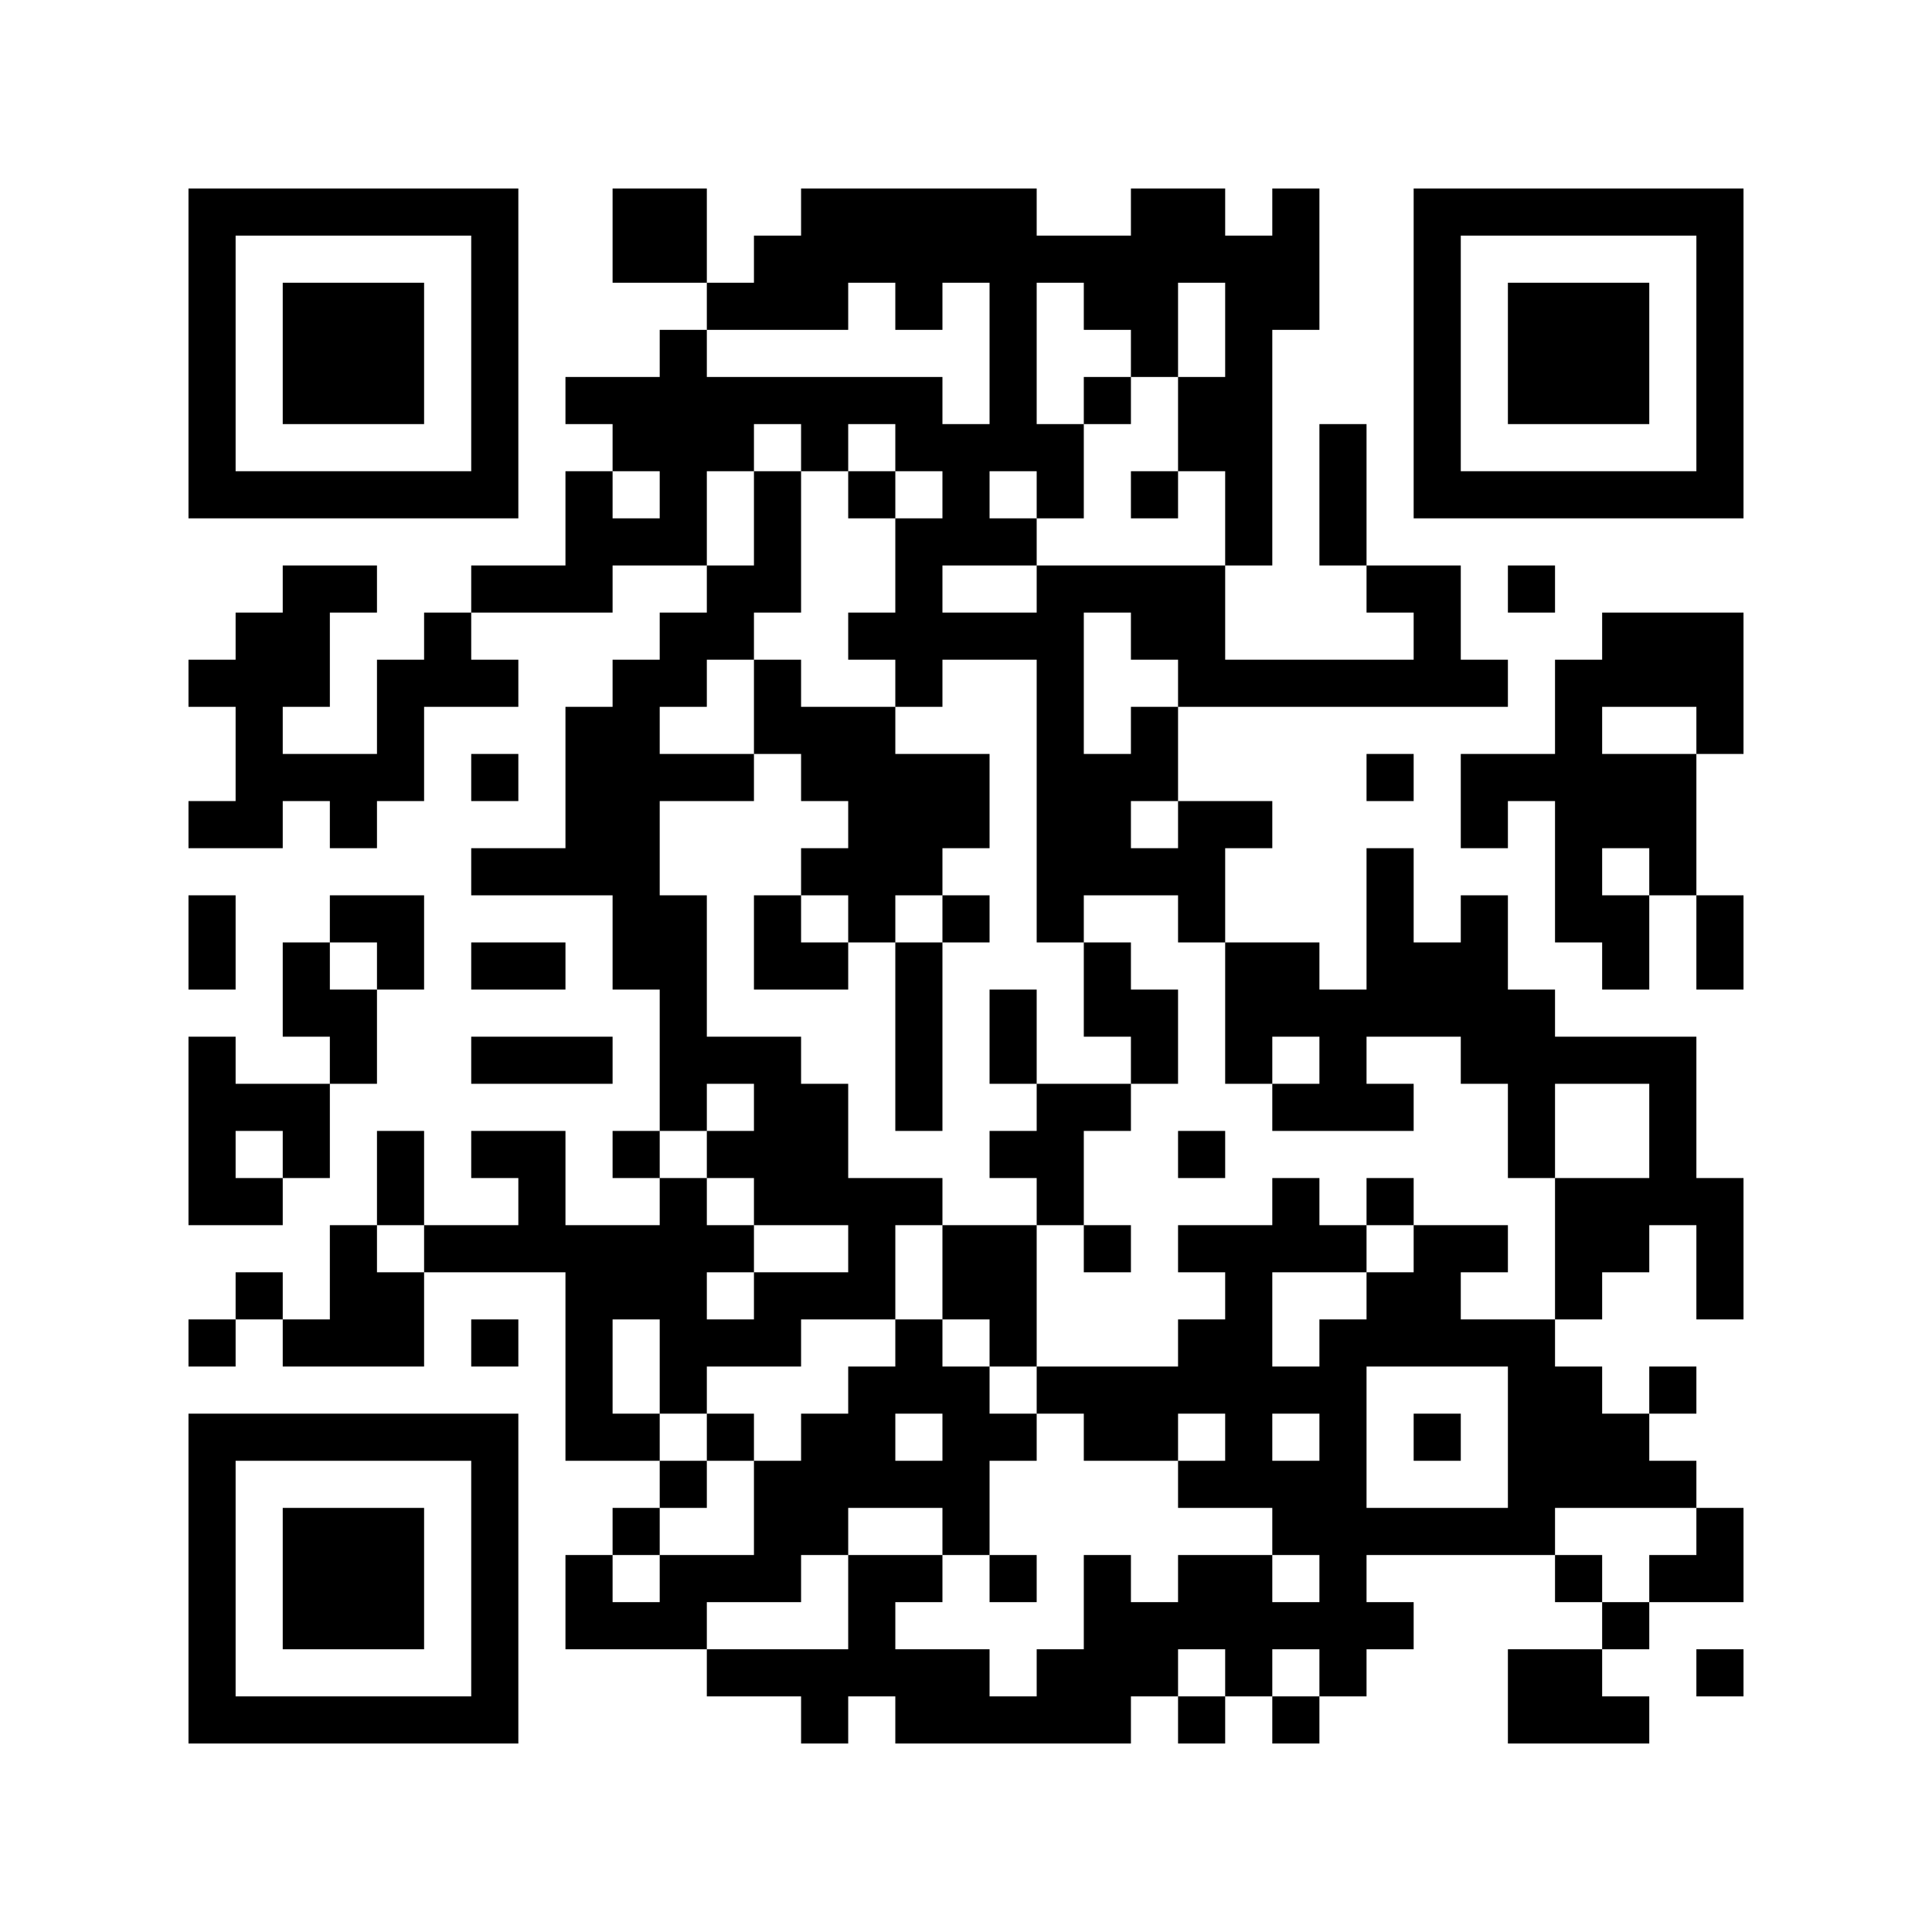 <?xml version="1.0" encoding="UTF-8"?>
<!DOCTYPE svg PUBLIC "-//W3C//DTD SVG 1.1//EN" "http://www.w3.org/Graphics/SVG/1.1/DTD/svg11.dtd">
<svg xmlns="http://www.w3.org/2000/svg" version="1.1" viewBox="0 0 41 41" stroke="none">
	<rect width="100%" height="100%" fill="#FFFFFF"/>
	<path d="M4,4h1v1h-1z M5,4h1v1h-1z M6,4h1v1h-1z M7,4h1v1h-1z M8,4h1v1h-1z M9,4h1v1h-1z M10,4h1v1h-1z M13,4h1v1h-1z M14,4h1v1h-1z M17,4h1v1h-1z M18,4h1v1h-1z M19,4h1v1h-1z M20,4h1v1h-1z M21,4h1v1h-1z M24,4h1v1h-1z M25,4h1v1h-1z M27,4h1v1h-1z M30,4h1v1h-1z M31,4h1v1h-1z M32,4h1v1h-1z M33,4h1v1h-1z M34,4h1v1h-1z M35,4h1v1h-1z M36,4h1v1h-1z M4,5h1v1h-1z M10,5h1v1h-1z M13,5h1v1h-1z M14,5h1v1h-1z M16,5h1v1h-1z M17,5h1v1h-1z M18,5h1v1h-1z M19,5h1v1h-1z M20,5h1v1h-1z M21,5h1v1h-1z M22,5h1v1h-1z M23,5h1v1h-1z M24,5h1v1h-1z M25,5h1v1h-1z M26,5h1v1h-1z M27,5h1v1h-1z M30,5h1v1h-1z M36,5h1v1h-1z M4,6h1v1h-1z M6,6h1v1h-1z M7,6h1v1h-1z M8,6h1v1h-1z M10,6h1v1h-1z M15,6h1v1h-1z M16,6h1v1h-1z M17,6h1v1h-1z M19,6h1v1h-1z M21,6h1v1h-1z M23,6h1v1h-1z M24,6h1v1h-1z M26,6h1v1h-1z M27,6h1v1h-1z M30,6h1v1h-1z M32,6h1v1h-1z M33,6h1v1h-1z M34,6h1v1h-1z M36,6h1v1h-1z M4,7h1v1h-1z M6,7h1v1h-1z M7,7h1v1h-1z M8,7h1v1h-1z M10,7h1v1h-1z M14,7h1v1h-1z M21,7h1v1h-1z M24,7h1v1h-1z M26,7h1v1h-1z M30,7h1v1h-1z M32,7h1v1h-1z M33,7h1v1h-1z M34,7h1v1h-1z M36,7h1v1h-1z M4,8h1v1h-1z M6,8h1v1h-1z M7,8h1v1h-1z M8,8h1v1h-1z M10,8h1v1h-1z M12,8h1v1h-1z M13,8h1v1h-1z M14,8h1v1h-1z M15,8h1v1h-1z M16,8h1v1h-1z M17,8h1v1h-1z M18,8h1v1h-1z M19,8h1v1h-1z M21,8h1v1h-1z M23,8h1v1h-1z M25,8h1v1h-1z M26,8h1v1h-1z M30,8h1v1h-1z M32,8h1v1h-1z M33,8h1v1h-1z M34,8h1v1h-1z M36,8h1v1h-1z M4,9h1v1h-1z M10,9h1v1h-1z M13,9h1v1h-1z M14,9h1v1h-1z M15,9h1v1h-1z M17,9h1v1h-1z M19,9h1v1h-1z M20,9h1v1h-1z M21,9h1v1h-1z M22,9h1v1h-1z M25,9h1v1h-1z M26,9h1v1h-1z M28,9h1v1h-1z M30,9h1v1h-1z M36,9h1v1h-1z M4,10h1v1h-1z M5,10h1v1h-1z M6,10h1v1h-1z M7,10h1v1h-1z M8,10h1v1h-1z M9,10h1v1h-1z M10,10h1v1h-1z M12,10h1v1h-1z M14,10h1v1h-1z M16,10h1v1h-1z M18,10h1v1h-1z M20,10h1v1h-1z M22,10h1v1h-1z M24,10h1v1h-1z M26,10h1v1h-1z M28,10h1v1h-1z M30,10h1v1h-1z M31,10h1v1h-1z M32,10h1v1h-1z M33,10h1v1h-1z M34,10h1v1h-1z M35,10h1v1h-1z M36,10h1v1h-1z M12,11h1v1h-1z M13,11h1v1h-1z M14,11h1v1h-1z M16,11h1v1h-1z M19,11h1v1h-1z M20,11h1v1h-1z M21,11h1v1h-1z M26,11h1v1h-1z M28,11h1v1h-1z M6,12h1v1h-1z M7,12h1v1h-1z M10,12h1v1h-1z M11,12h1v1h-1z M12,12h1v1h-1z M15,12h1v1h-1z M16,12h1v1h-1z M19,12h1v1h-1z M22,12h1v1h-1z M23,12h1v1h-1z M24,12h1v1h-1z M25,12h1v1h-1z M29,12h1v1h-1z M30,12h1v1h-1z M32,12h1v1h-1z M5,13h1v1h-1z M6,13h1v1h-1z M9,13h1v1h-1z M14,13h1v1h-1z M15,13h1v1h-1z M18,13h1v1h-1z M19,13h1v1h-1z M20,13h1v1h-1z M21,13h1v1h-1z M22,13h1v1h-1z M24,13h1v1h-1z M25,13h1v1h-1z M30,13h1v1h-1z M34,13h1v1h-1z M35,13h1v1h-1z M36,13h1v1h-1z M4,14h1v1h-1z M5,14h1v1h-1z M6,14h1v1h-1z M8,14h1v1h-1z M9,14h1v1h-1z M10,14h1v1h-1z M13,14h1v1h-1z M14,14h1v1h-1z M16,14h1v1h-1z M19,14h1v1h-1z M22,14h1v1h-1z M25,14h1v1h-1z M26,14h1v1h-1z M27,14h1v1h-1z M28,14h1v1h-1z M29,14h1v1h-1z M30,14h1v1h-1z M31,14h1v1h-1z M33,14h1v1h-1z M34,14h1v1h-1z M35,14h1v1h-1z M36,14h1v1h-1z M5,15h1v1h-1z M8,15h1v1h-1z M12,15h1v1h-1z M13,15h1v1h-1z M16,15h1v1h-1z M17,15h1v1h-1z M18,15h1v1h-1z M22,15h1v1h-1z M24,15h1v1h-1z M33,15h1v1h-1z M36,15h1v1h-1z M5,16h1v1h-1z M6,16h1v1h-1z M7,16h1v1h-1z M8,16h1v1h-1z M10,16h1v1h-1z M12,16h1v1h-1z M13,16h1v1h-1z M14,16h1v1h-1z M15,16h1v1h-1z M17,16h1v1h-1z M18,16h1v1h-1z M19,16h1v1h-1z M20,16h1v1h-1z M22,16h1v1h-1z M23,16h1v1h-1z M24,16h1v1h-1z M29,16h1v1h-1z M31,16h1v1h-1z M32,16h1v1h-1z M33,16h1v1h-1z M34,16h1v1h-1z M35,16h1v1h-1z M4,17h1v1h-1z M5,17h1v1h-1z M7,17h1v1h-1z M12,17h1v1h-1z M13,17h1v1h-1z M18,17h1v1h-1z M19,17h1v1h-1z M20,17h1v1h-1z M22,17h1v1h-1z M23,17h1v1h-1z M25,17h1v1h-1z M26,17h1v1h-1z M31,17h1v1h-1z M33,17h1v1h-1z M34,17h1v1h-1z M35,17h1v1h-1z M10,18h1v1h-1z M11,18h1v1h-1z M12,18h1v1h-1z M13,18h1v1h-1z M17,18h1v1h-1z M18,18h1v1h-1z M19,18h1v1h-1z M22,18h1v1h-1z M23,18h1v1h-1z M24,18h1v1h-1z M25,18h1v1h-1z M29,18h1v1h-1z M33,18h1v1h-1z M35,18h1v1h-1z M4,19h1v1h-1z M7,19h1v1h-1z M8,19h1v1h-1z M13,19h1v1h-1z M14,19h1v1h-1z M16,19h1v1h-1z M18,19h1v1h-1z M20,19h1v1h-1z M22,19h1v1h-1z M25,19h1v1h-1z M29,19h1v1h-1z M31,19h1v1h-1z M33,19h1v1h-1z M34,19h1v1h-1z M36,19h1v1h-1z M4,20h1v1h-1z M6,20h1v1h-1z M8,20h1v1h-1z M10,20h1v1h-1z M11,20h1v1h-1z M13,20h1v1h-1z M14,20h1v1h-1z M16,20h1v1h-1z M17,20h1v1h-1z M19,20h1v1h-1z M23,20h1v1h-1z M26,20h1v1h-1z M27,20h1v1h-1z M29,20h1v1h-1z M30,20h1v1h-1z M31,20h1v1h-1z M34,20h1v1h-1z M36,20h1v1h-1z M6,21h1v1h-1z M7,21h1v1h-1z M14,21h1v1h-1z M19,21h1v1h-1z M21,21h1v1h-1z M23,21h1v1h-1z M24,21h1v1h-1z M26,21h1v1h-1z M27,21h1v1h-1z M28,21h1v1h-1z M29,21h1v1h-1z M30,21h1v1h-1z M31,21h1v1h-1z M32,21h1v1h-1z M4,22h1v1h-1z M7,22h1v1h-1z M10,22h1v1h-1z M11,22h1v1h-1z M12,22h1v1h-1z M14,22h1v1h-1z M15,22h1v1h-1z M16,22h1v1h-1z M19,22h1v1h-1z M21,22h1v1h-1z M24,22h1v1h-1z M26,22h1v1h-1z M28,22h1v1h-1z M31,22h1v1h-1z M32,22h1v1h-1z M33,22h1v1h-1z M34,22h1v1h-1z M35,22h1v1h-1z M4,23h1v1h-1z M5,23h1v1h-1z M6,23h1v1h-1z M14,23h1v1h-1z M16,23h1v1h-1z M17,23h1v1h-1z M19,23h1v1h-1z M22,23h1v1h-1z M23,23h1v1h-1z M27,23h1v1h-1z M28,23h1v1h-1z M29,23h1v1h-1z M32,23h1v1h-1z M35,23h1v1h-1z M4,24h1v1h-1z M6,24h1v1h-1z M8,24h1v1h-1z M10,24h1v1h-1z M11,24h1v1h-1z M13,24h1v1h-1z M15,24h1v1h-1z M16,24h1v1h-1z M17,24h1v1h-1z M21,24h1v1h-1z M22,24h1v1h-1z M25,24h1v1h-1z M32,24h1v1h-1z M35,24h1v1h-1z M4,25h1v1h-1z M5,25h1v1h-1z M8,25h1v1h-1z M11,25h1v1h-1z M14,25h1v1h-1z M16,25h1v1h-1z M17,25h1v1h-1z M18,25h1v1h-1z M19,25h1v1h-1z M22,25h1v1h-1z M27,25h1v1h-1z M29,25h1v1h-1z M33,25h1v1h-1z M34,25h1v1h-1z M35,25h1v1h-1z M36,25h1v1h-1z M7,26h1v1h-1z M9,26h1v1h-1z M10,26h1v1h-1z M11,26h1v1h-1z M12,26h1v1h-1z M13,26h1v1h-1z M14,26h1v1h-1z M15,26h1v1h-1z M18,26h1v1h-1z M20,26h1v1h-1z M21,26h1v1h-1z M23,26h1v1h-1z M25,26h1v1h-1z M26,26h1v1h-1z M27,26h1v1h-1z M28,26h1v1h-1z M30,26h1v1h-1z M31,26h1v1h-1z M33,26h1v1h-1z M34,26h1v1h-1z M36,26h1v1h-1z M5,27h1v1h-1z M7,27h1v1h-1z M8,27h1v1h-1z M12,27h1v1h-1z M13,27h1v1h-1z M14,27h1v1h-1z M16,27h1v1h-1z M17,27h1v1h-1z M18,27h1v1h-1z M20,27h1v1h-1z M21,27h1v1h-1z M26,27h1v1h-1z M29,27h1v1h-1z M30,27h1v1h-1z M33,27h1v1h-1z M36,27h1v1h-1z M4,28h1v1h-1z M6,28h1v1h-1z M7,28h1v1h-1z M8,28h1v1h-1z M10,28h1v1h-1z M12,28h1v1h-1z M14,28h1v1h-1z M15,28h1v1h-1z M16,28h1v1h-1z M19,28h1v1h-1z M21,28h1v1h-1z M25,28h1v1h-1z M26,28h1v1h-1z M28,28h1v1h-1z M29,28h1v1h-1z M30,28h1v1h-1z M31,28h1v1h-1z M32,28h1v1h-1z M12,29h1v1h-1z M14,29h1v1h-1z M18,29h1v1h-1z M19,29h1v1h-1z M20,29h1v1h-1z M22,29h1v1h-1z M23,29h1v1h-1z M24,29h1v1h-1z M25,29h1v1h-1z M26,29h1v1h-1z M27,29h1v1h-1z M28,29h1v1h-1z M32,29h1v1h-1z M33,29h1v1h-1z M35,29h1v1h-1z M4,30h1v1h-1z M5,30h1v1h-1z M6,30h1v1h-1z M7,30h1v1h-1z M8,30h1v1h-1z M9,30h1v1h-1z M10,30h1v1h-1z M12,30h1v1h-1z M13,30h1v1h-1z M15,30h1v1h-1z M17,30h1v1h-1z M18,30h1v1h-1z M20,30h1v1h-1z M21,30h1v1h-1z M23,30h1v1h-1z M24,30h1v1h-1z M26,30h1v1h-1z M28,30h1v1h-1z M30,30h1v1h-1z M32,30h1v1h-1z M33,30h1v1h-1z M34,30h1v1h-1z M4,31h1v1h-1z M10,31h1v1h-1z M14,31h1v1h-1z M16,31h1v1h-1z M17,31h1v1h-1z M18,31h1v1h-1z M19,31h1v1h-1z M20,31h1v1h-1z M25,31h1v1h-1z M26,31h1v1h-1z M27,31h1v1h-1z M28,31h1v1h-1z M32,31h1v1h-1z M33,31h1v1h-1z M34,31h1v1h-1z M35,31h1v1h-1z M4,32h1v1h-1z M6,32h1v1h-1z M7,32h1v1h-1z M8,32h1v1h-1z M10,32h1v1h-1z M13,32h1v1h-1z M16,32h1v1h-1z M17,32h1v1h-1z M20,32h1v1h-1z M27,32h1v1h-1z M28,32h1v1h-1z M29,32h1v1h-1z M30,32h1v1h-1z M31,32h1v1h-1z M32,32h1v1h-1z M36,32h1v1h-1z M4,33h1v1h-1z M6,33h1v1h-1z M7,33h1v1h-1z M8,33h1v1h-1z M10,33h1v1h-1z M12,33h1v1h-1z M14,33h1v1h-1z M15,33h1v1h-1z M16,33h1v1h-1z M18,33h1v1h-1z M19,33h1v1h-1z M21,33h1v1h-1z M23,33h1v1h-1z M25,33h1v1h-1z M26,33h1v1h-1z M28,33h1v1h-1z M33,33h1v1h-1z M35,33h1v1h-1z M36,33h1v1h-1z M4,34h1v1h-1z M6,34h1v1h-1z M7,34h1v1h-1z M8,34h1v1h-1z M10,34h1v1h-1z M12,34h1v1h-1z M13,34h1v1h-1z M14,34h1v1h-1z M18,34h1v1h-1z M23,34h1v1h-1z M24,34h1v1h-1z M25,34h1v1h-1z M26,34h1v1h-1z M27,34h1v1h-1z M28,34h1v1h-1z M29,34h1v1h-1z M34,34h1v1h-1z M4,35h1v1h-1z M10,35h1v1h-1z M15,35h1v1h-1z M16,35h1v1h-1z M17,35h1v1h-1z M18,35h1v1h-1z M19,35h1v1h-1z M20,35h1v1h-1z M22,35h1v1h-1z M23,35h1v1h-1z M24,35h1v1h-1z M26,35h1v1h-1z M28,35h1v1h-1z M32,35h1v1h-1z M33,35h1v1h-1z M36,35h1v1h-1z M4,36h1v1h-1z M5,36h1v1h-1z M6,36h1v1h-1z M7,36h1v1h-1z M8,36h1v1h-1z M9,36h1v1h-1z M10,36h1v1h-1z M17,36h1v1h-1z M19,36h1v1h-1z M20,36h1v1h-1z M21,36h1v1h-1z M22,36h1v1h-1z M23,36h1v1h-1z M25,36h1v1h-1z M27,36h1v1h-1z M32,36h1v1h-1z M33,36h1v1h-1z M34,36h1v1h-1z" fill="#000000"/>
</svg>
